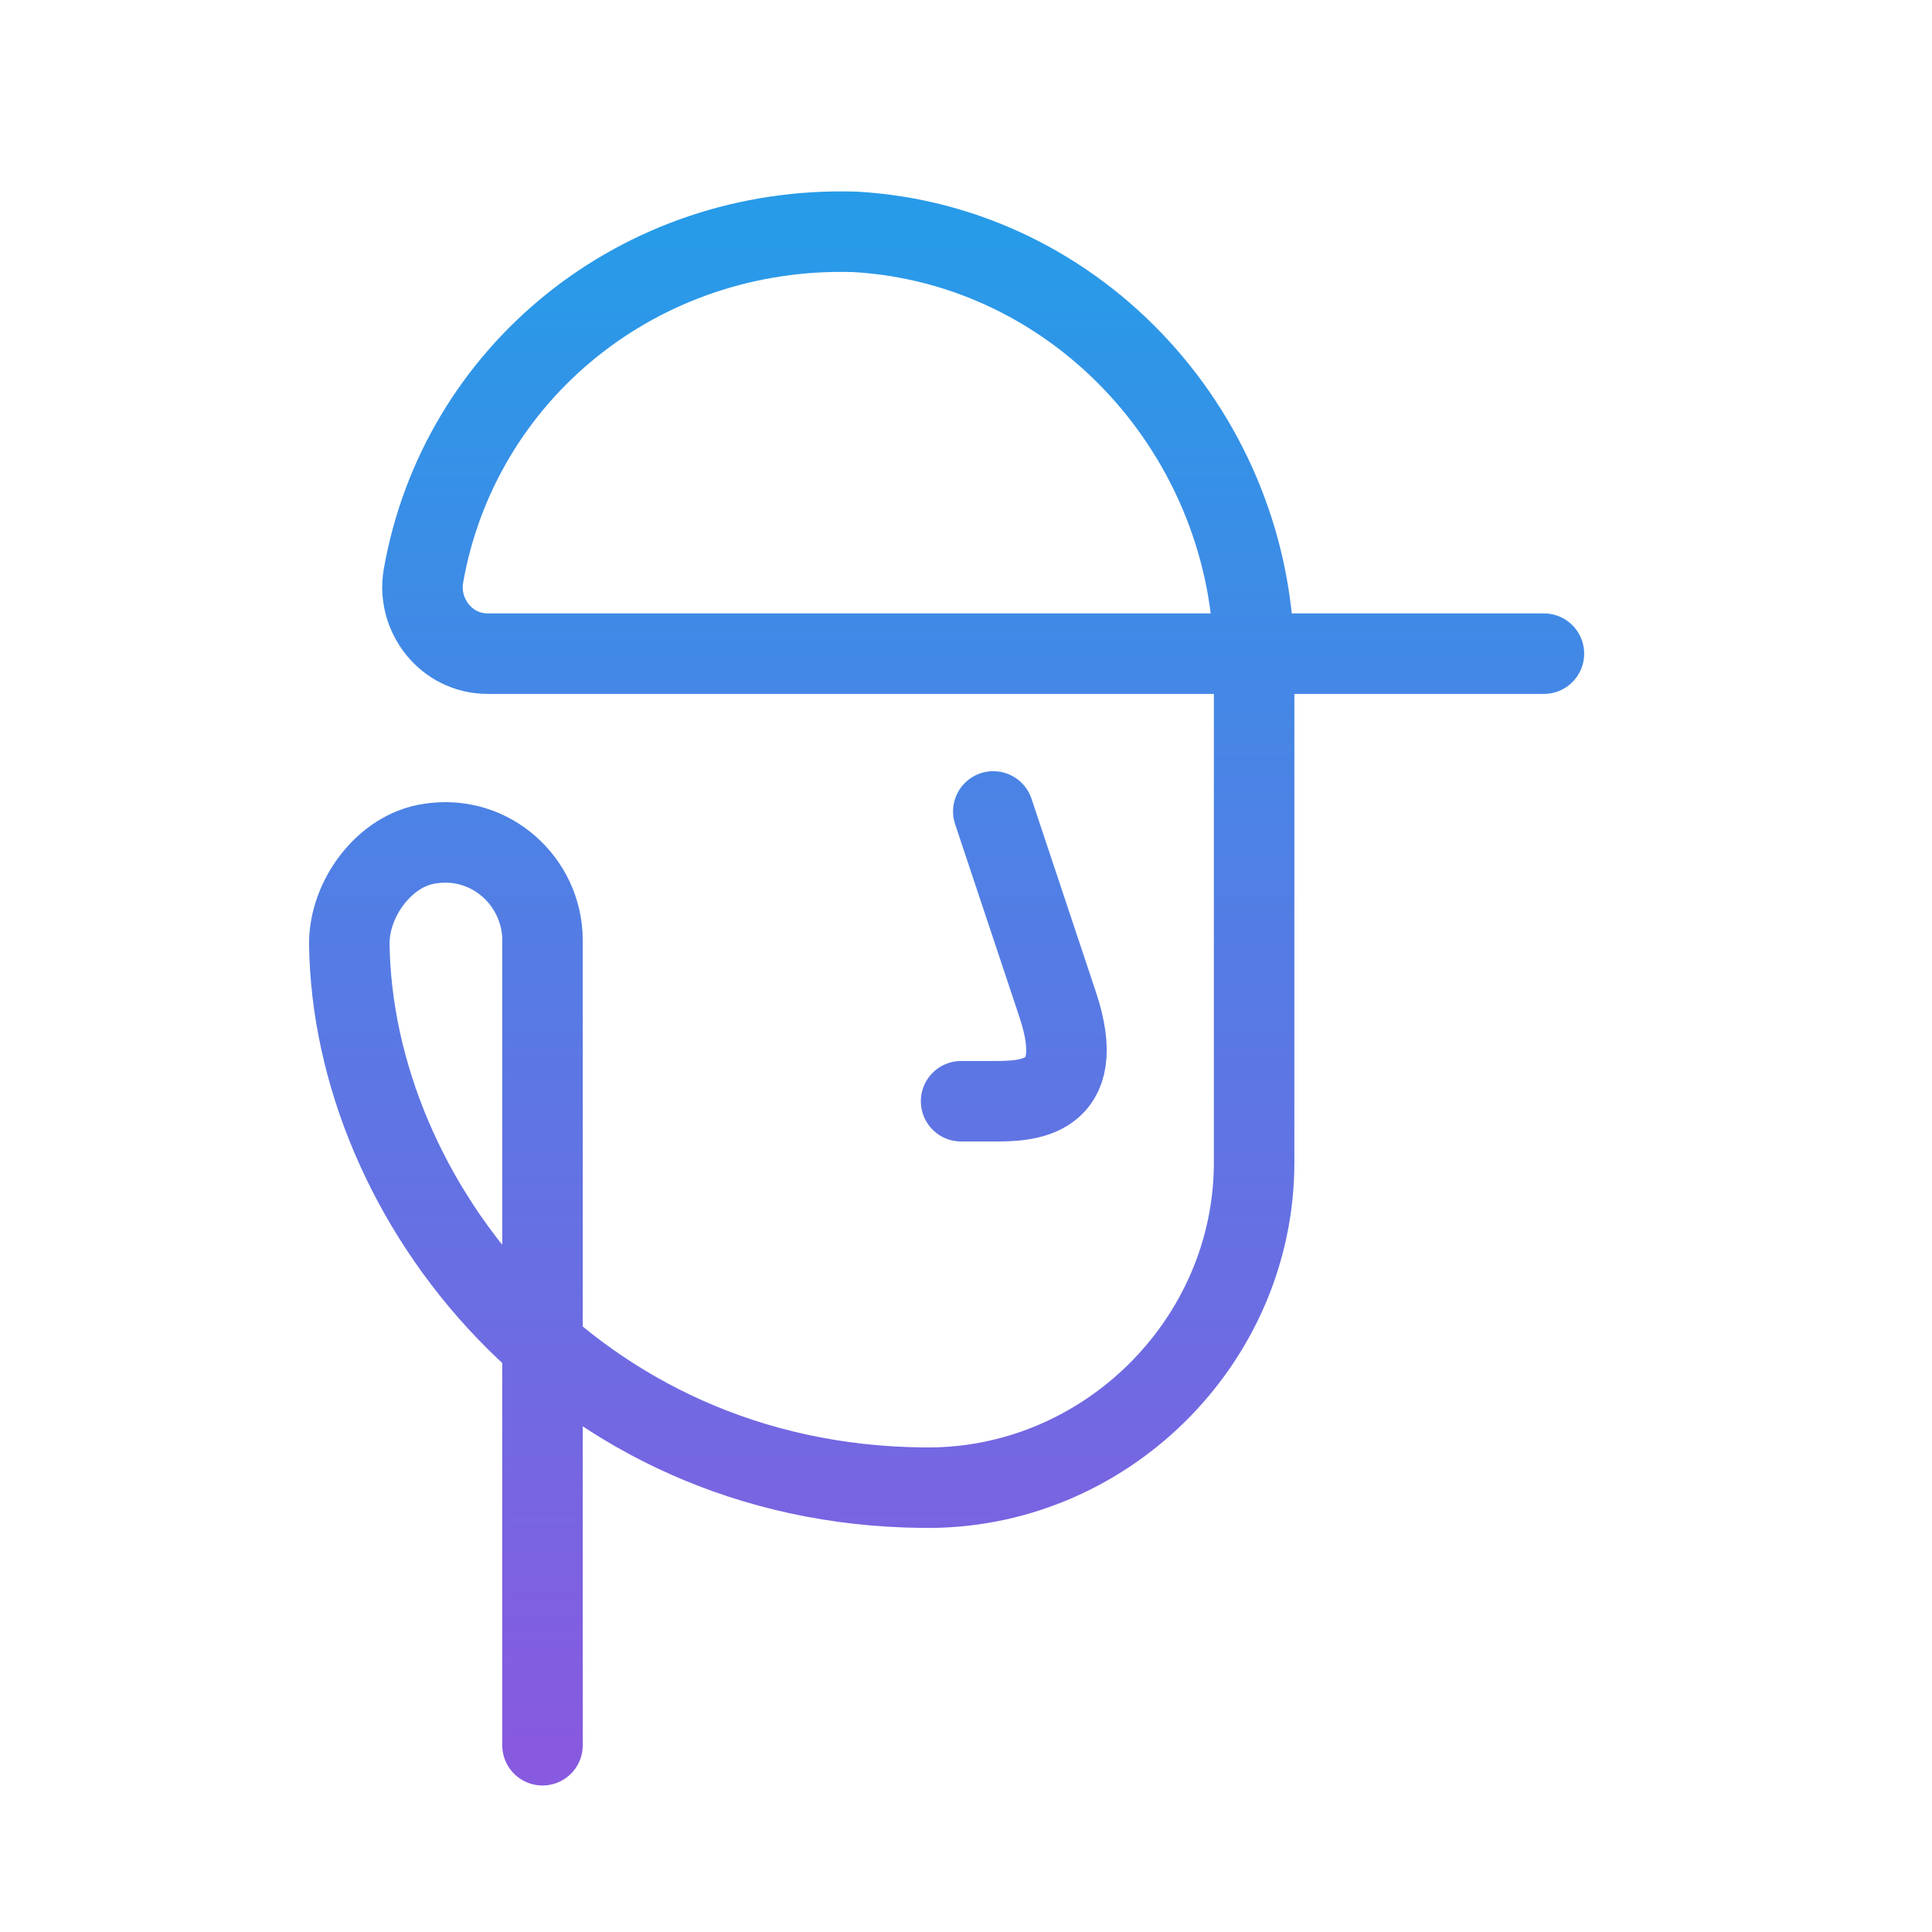 <svg width="60" height="60" viewBox="0 0 60 60" fill="none" xmlns="http://www.w3.org/2000/svg"><path d="m30.848 25.2 2 6c1 3-1 3-2 3h-1m-13 20v-25c0-1.8-1.6-3.3-3.5-3-1.4.2-2.5 1.7-2.5 3.1.1 8 7 16.8 17.8 16.9 5.6.1 10.3-4.5 10.3-10.1V20.6c0-7-5.4-13-12.4-13.4-6.7-.2-12.3 4.4-13.4 10.7-.2 1.2.7 2.4 2 2.4h32.8" stroke="url(#a)" stroke-width="2.5" stroke-miterlimit="10" stroke-linecap="round" stroke-linejoin="round"/><defs><linearGradient id="a" x1="29.398" y1="7.194" x2="29.398" y2="54.2" gradientUnits="userSpaceOnUse"><stop stop-color="#279BE8"/><stop offset="1" stop-color="#875AE0"/></linearGradient></defs></svg>